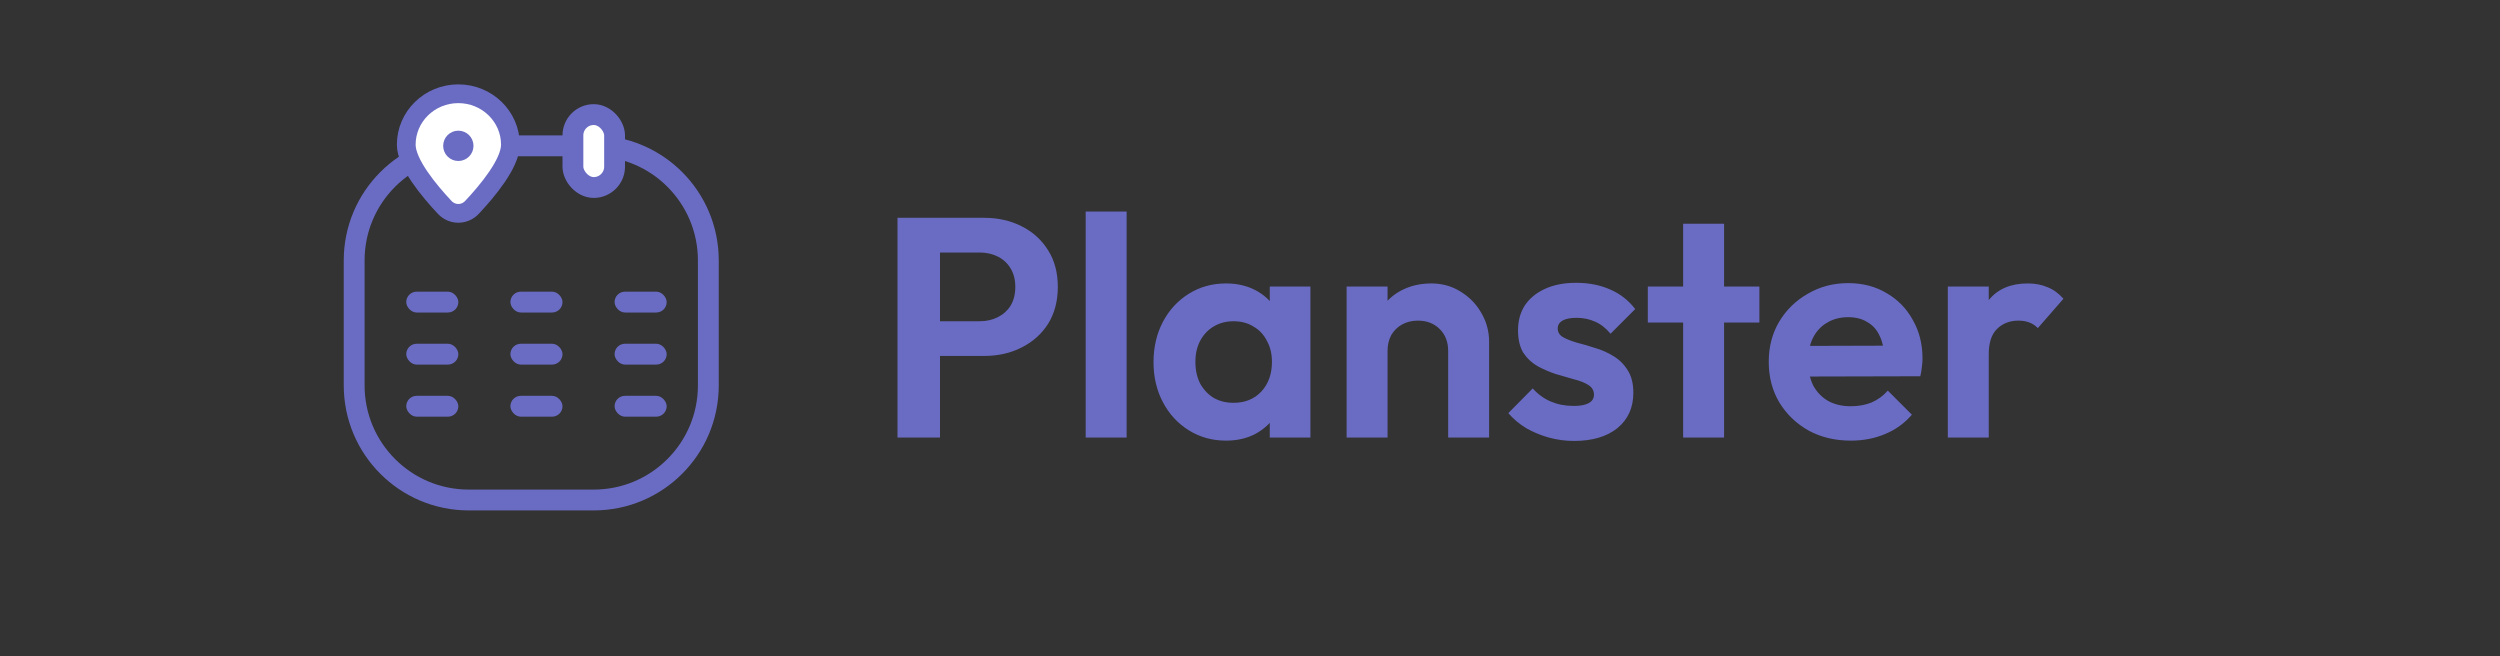 <svg width="240" height="63" viewBox="0 0 240 63" fill="none" xmlns="http://www.w3.org/2000/svg">
<rect x="0" y="0" width="240" height="63" fill="#333333" stroke="none"/>
<rect x="39" y="38" width="5" height="2" rx="1" fill="#6A6CC4"/>
<rect x="49" y="38" width="5" height="2" rx="1" fill="#6A6CC4"/>
<rect x="59" y="38" width="5" height="2" rx="1" fill="#6A6CC4"/>
<path d="M89.16 34.17V30.84H94.05C94.69 30.84 95.27 30.71 95.79 30.45C96.31 30.19 96.72 29.82 97.02 29.34C97.32 28.84 97.47 28.24 97.47 27.54C97.47 26.86 97.32 26.27 97.02 25.77C96.72 25.27 96.31 24.89 95.79 24.63C95.27 24.37 94.69 24.24 94.05 24.24H89.16V20.91H94.47C95.81 20.91 97.01 21.18 98.07 21.72C99.15 22.26 100 23.03 100.62 24.03C101.24 25.01 101.55 26.18 101.55 27.54C101.55 28.9 101.24 30.08 100.62 31.08C100 32.06 99.15 32.82 98.07 33.36C97.01 33.9 95.81 34.17 94.47 34.17H89.16ZM86.16 42V20.91H90.24V42H86.16ZM104.226 42V20.31H108.156V42H104.226ZM117.698 42.3C116.378 42.3 115.188 41.97 114.128 41.31C113.068 40.65 112.238 39.75 111.638 38.61C111.038 37.47 110.738 36.19 110.738 34.77C110.738 33.33 111.038 32.04 111.638 30.9C112.238 29.76 113.068 28.86 114.128 28.2C115.188 27.54 116.378 27.21 117.698 27.21C118.738 27.21 119.668 27.42 120.488 27.84C121.308 28.26 121.958 28.85 122.438 29.61C122.938 30.35 123.208 31.19 123.248 32.13V37.35C123.208 38.31 122.938 39.16 122.438 39.9C121.958 40.64 121.308 41.23 120.488 41.67C119.668 42.09 118.738 42.3 117.698 42.3ZM118.418 38.67C119.518 38.67 120.408 38.31 121.088 37.59C121.768 36.85 122.108 35.9 122.108 34.74C122.108 33.98 121.948 33.31 121.628 32.73C121.328 32.13 120.898 31.67 120.338 31.35C119.798 31.01 119.158 30.84 118.418 30.84C117.698 30.84 117.058 31.01 116.498 31.35C115.958 31.67 115.528 32.13 115.208 32.73C114.908 33.31 114.758 33.98 114.758 34.74C114.758 35.52 114.908 36.21 115.208 36.81C115.528 37.39 115.958 37.85 116.498 38.19C117.058 38.51 117.698 38.67 118.418 38.67ZM121.898 42V38.1L122.528 34.56L121.898 31.08V27.51H125.798V42H121.898ZM139.025 42V33.69C139.025 32.83 138.755 32.13 138.215 31.59C137.675 31.05 136.975 30.78 136.115 30.78C135.555 30.78 135.055 30.9 134.615 31.14C134.175 31.38 133.825 31.72 133.565 32.16C133.325 32.6 133.205 33.11 133.205 33.69L131.675 32.91C131.675 31.77 131.915 30.78 132.395 29.94C132.895 29.08 133.575 28.41 134.435 27.93C135.315 27.45 136.305 27.21 137.405 27.21C138.465 27.21 139.415 27.48 140.255 28.02C141.095 28.54 141.755 29.23 142.235 30.09C142.715 30.93 142.955 31.84 142.955 32.82V42H139.025ZM129.275 42V27.51H133.205V42H129.275ZM151.101 42.33C150.281 42.33 149.471 42.22 148.671 42C147.891 41.78 147.171 41.48 146.511 41.1C145.851 40.7 145.281 40.22 144.801 39.66L147.141 37.29C147.641 37.85 148.221 38.27 148.881 38.55C149.541 38.83 150.271 38.97 151.071 38.97C151.711 38.97 152.191 38.88 152.511 38.7C152.851 38.52 153.021 38.25 153.021 37.89C153.021 37.49 152.841 37.18 152.481 36.96C152.141 36.74 151.691 36.56 151.131 36.42C150.571 36.26 149.981 36.09 149.361 35.91C148.761 35.71 148.181 35.46 147.621 35.16C147.061 34.84 146.601 34.41 146.241 33.87C145.901 33.31 145.731 32.59 145.731 31.71C145.731 30.79 145.951 29.99 146.391 29.31C146.851 28.63 147.501 28.1 148.341 27.72C149.181 27.34 150.171 27.15 151.311 27.15C152.511 27.15 153.591 27.36 154.551 27.78C155.531 28.2 156.341 28.83 156.981 29.67L154.611 32.04C154.171 31.5 153.671 31.11 153.111 30.87C152.571 30.63 151.981 30.51 151.341 30.51C150.761 30.51 150.311 30.6 149.991 30.78C149.691 30.96 149.541 31.21 149.541 31.53C149.541 31.89 149.711 32.17 150.051 32.37C150.411 32.57 150.871 32.75 151.431 32.91C151.991 33.05 152.571 33.22 153.171 33.42C153.791 33.6 154.371 33.86 154.911 34.2C155.471 34.54 155.921 34.99 156.261 35.55C156.621 36.11 156.801 36.83 156.801 37.71C156.801 39.13 156.291 40.26 155.271 41.1C154.251 41.92 152.861 42.33 151.101 42.33ZM161.581 42V21.48H165.511V42H161.581ZM158.191 30.96V27.51H168.901V30.96H158.191ZM177.69 42.3C176.17 42.3 174.82 41.98 173.64 41.34C172.46 40.68 171.52 39.78 170.82 38.64C170.14 37.5 169.8 36.2 169.8 34.74C169.8 33.3 170.13 32.02 170.79 30.9C171.47 29.76 172.39 28.86 173.55 28.2C174.71 27.52 176 27.18 177.42 27.18C178.82 27.18 180.05 27.5 181.11 28.14C182.19 28.76 183.03 29.62 183.63 30.72C184.25 31.8 184.56 33.03 184.56 34.41C184.56 34.67 184.54 34.94 184.5 35.22C184.48 35.48 184.43 35.78 184.35 36.12L172.17 36.15V33.21L182.52 33.18L180.93 34.41C180.89 33.55 180.73 32.83 180.45 32.25C180.19 31.67 179.8 31.23 179.28 30.93C178.78 30.61 178.16 30.45 177.42 30.45C176.64 30.45 175.96 30.63 175.38 30.99C174.8 31.33 174.35 31.82 174.03 32.46C173.73 33.08 173.58 33.82 173.58 34.68C173.58 35.56 173.74 36.33 174.06 36.99C174.4 37.63 174.88 38.13 175.5 38.49C176.12 38.83 176.84 39 177.66 39C178.4 39 179.07 38.88 179.67 38.64C180.27 38.38 180.79 38 181.23 37.5L183.54 39.81C182.84 40.63 181.98 41.25 180.96 41.67C179.96 42.09 178.87 42.3 177.69 42.3ZM186.99 42V27.51H190.92V42H186.99ZM190.92 33.99L189.39 32.97C189.57 31.19 190.09 29.79 190.95 28.77C191.81 27.73 193.05 27.21 194.67 27.21C195.37 27.21 196 27.33 196.56 27.57C197.12 27.79 197.63 28.16 198.09 28.68L195.63 31.5C195.41 31.26 195.14 31.08 194.82 30.96C194.52 30.84 194.17 30.78 193.77 30.78C192.93 30.78 192.24 31.05 191.7 31.59C191.18 32.11 190.92 32.91 190.92 33.99Z" fill="#6A6CC4"/>
<path d="M34 25C34 18.925 38.925 14 45 14H57C63.075 14 68 18.925 68 25V37C68 43.075 63.075 48 57 48H45C38.925 48 34 43.075 34 37V25Z" stroke="#6A6CC4" stroke-width="2"/>
<path d="M49 13.889C49 15.685 46.788 18.336 45.306 19.91C44.59 20.672 43.41 20.672 42.694 19.91C41.212 18.336 39 15.685 39 13.889C39 11.189 41.239 9 44 9C46.761 9 49 11.189 49 13.889Z" fill="white" stroke="#6A6CC4" stroke-width="1.8"/>
<rect x="39" y="28" width="5" height="2" rx="1" fill="#6A6CC4"/>
<rect x="39" y="33" width="5" height="2" rx="1" fill="#6A6CC4"/>
<rect x="49" y="28" width="5" height="2" rx="1" fill="#6A6CC4"/>
<rect x="49" y="33" width="5" height="2" rx="1" fill="#6A6CC4"/>
<rect x="59" y="28" width="5" height="2" rx="1" fill="#6A6CC4"/>
<rect x="59" y="33" width="5" height="2" rx="1" fill="#6A6CC4"/>
<rect x="55" y="11" width="4" height="7" rx="2" fill="white" stroke="#6A6CC4" stroke-width="2"/>
<path d="M44 14.555C44.307 14.555 44.556 14.307 44.556 14C44.556 13.693 44.307 13.444 44 13.444C43.693 13.444 43.444 13.693 43.444 14C43.444 14.307 43.693 14.555 44 14.555Z" fill="#6A6CC4" stroke="#6A6CC4" stroke-width="1.8" stroke-linecap="round" stroke-linejoin="round"/>
</svg>
